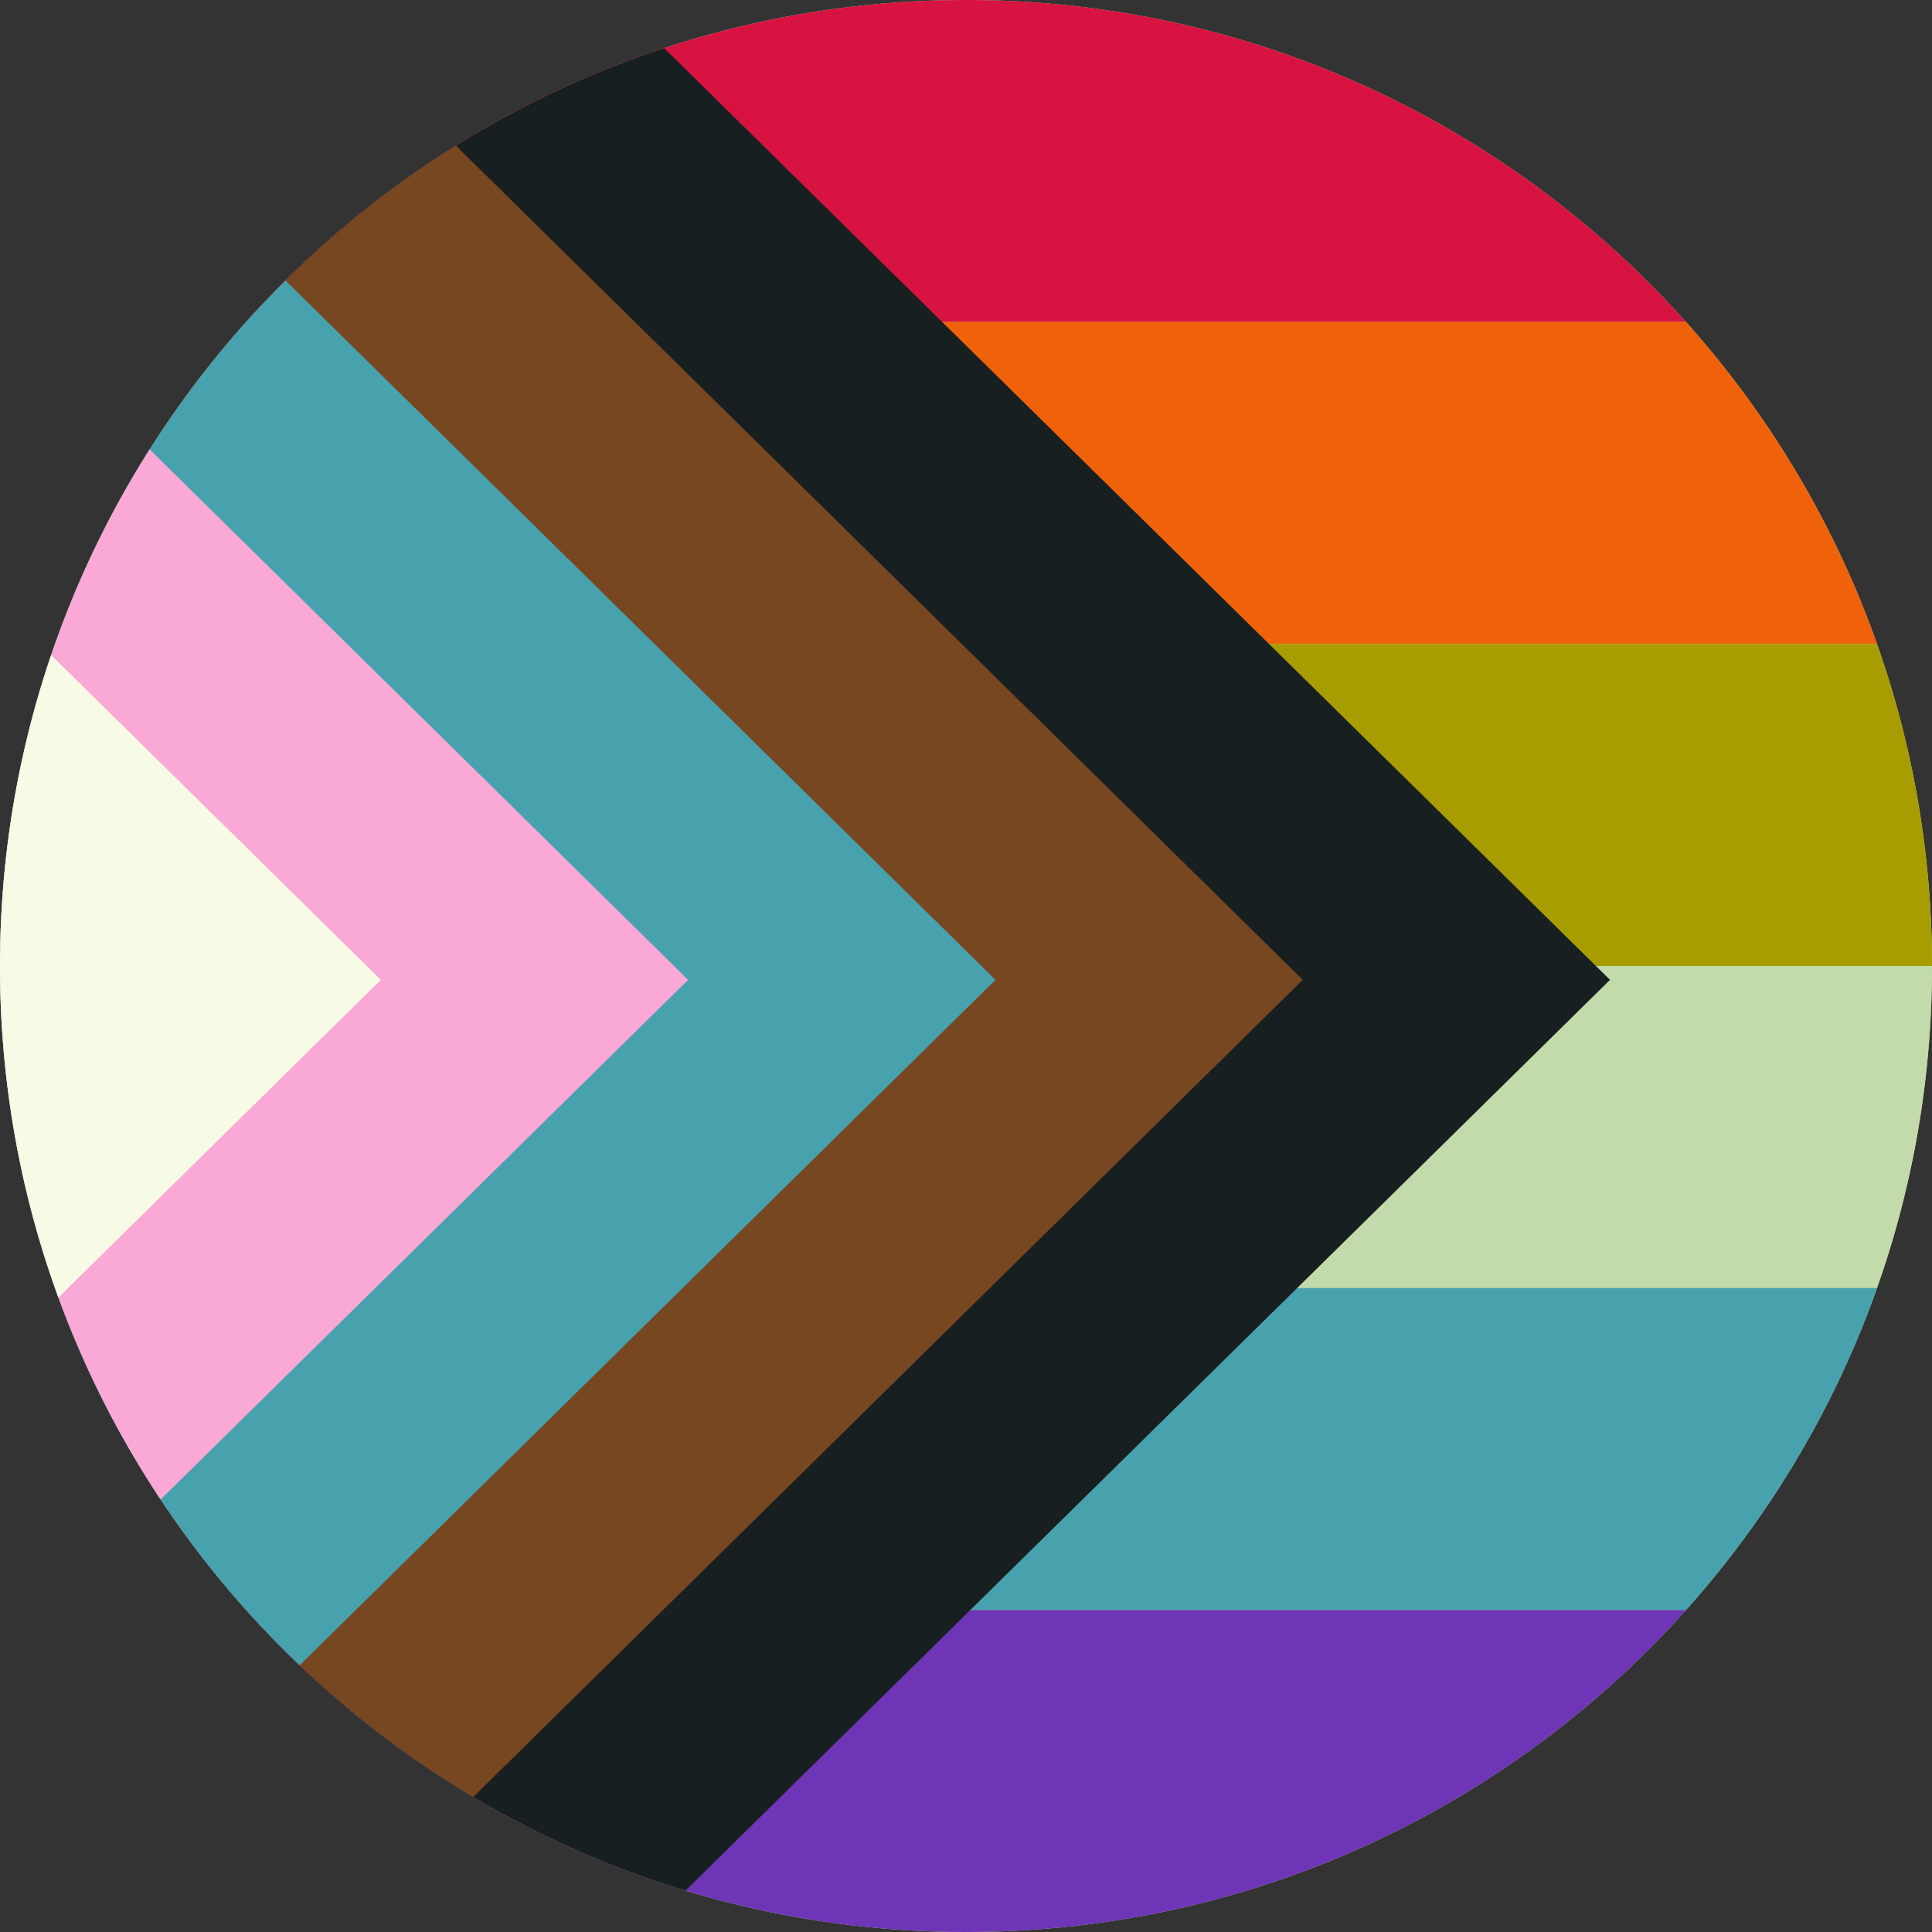 <svg width="24" height="24" viewBox="0 0 24 24" fill="none" xmlns="http://www.w3.org/2000/svg">
<rect x="0" y="0" width="24" height="24" fill="#333333" stroke="none"/>
<g clip-path="url(#clip0_4_1210)">
<path d="M0 12C0 5.373 5.373 0 12 0V0C18.627 0 24 5.373 24 12V12C24 18.627 18.627 24 12 24V24C5.373 24 0 18.627 0 12V12Z" fill="#C3DAAA"/>
<rect x="2" width="37" height="4" fill="#D71342"/>
<rect x="2" y="4" width="37" height="4" fill="#F0620A"/>
<rect x="2" y="8" width="37" height="4" fill="#A89D00"/>
<rect x="2" y="12" width="37" height="4" fill="#C3DAAA"/>
<rect x="2" y="16" width="37" height="4" fill="#47A2AE"/>
<rect x="2" y="20" width="37" height="4" fill="#6E35B7"/>
<path d="M3.269 -4.309L20 12.172L3.269 28.654V-4.309Z" fill="#181F20"/>
<path d="M-0.548 -4.309L16.183 12.172L-0.548 28.654V-4.309Z" fill="#774722"/>
<path d="M-4.365 -4.309L12.366 12.172L-4.365 28.654V-4.309Z" fill="#47A2AE"/>
<path d="M-8.183 -4.309L8.548 12.172L-8.183 28.654V-4.309Z" fill="#FAA8D6"/>
<path d="M-12 -4.309L4.731 12.172L-12 28.654V-4.309Z" fill="#F7FAE5"/>
</g>
<defs>
<clipPath id="clip0_4_1210">
<path d="M0 12C0 5.373 5.373 0 12 0V0C18.627 0 24 5.373 24 12V12C24 18.627 18.627 24 12 24V24C5.373 24 0 18.627 0 12V12Z" fill="white"/>
</clipPath>
</defs>
</svg>
